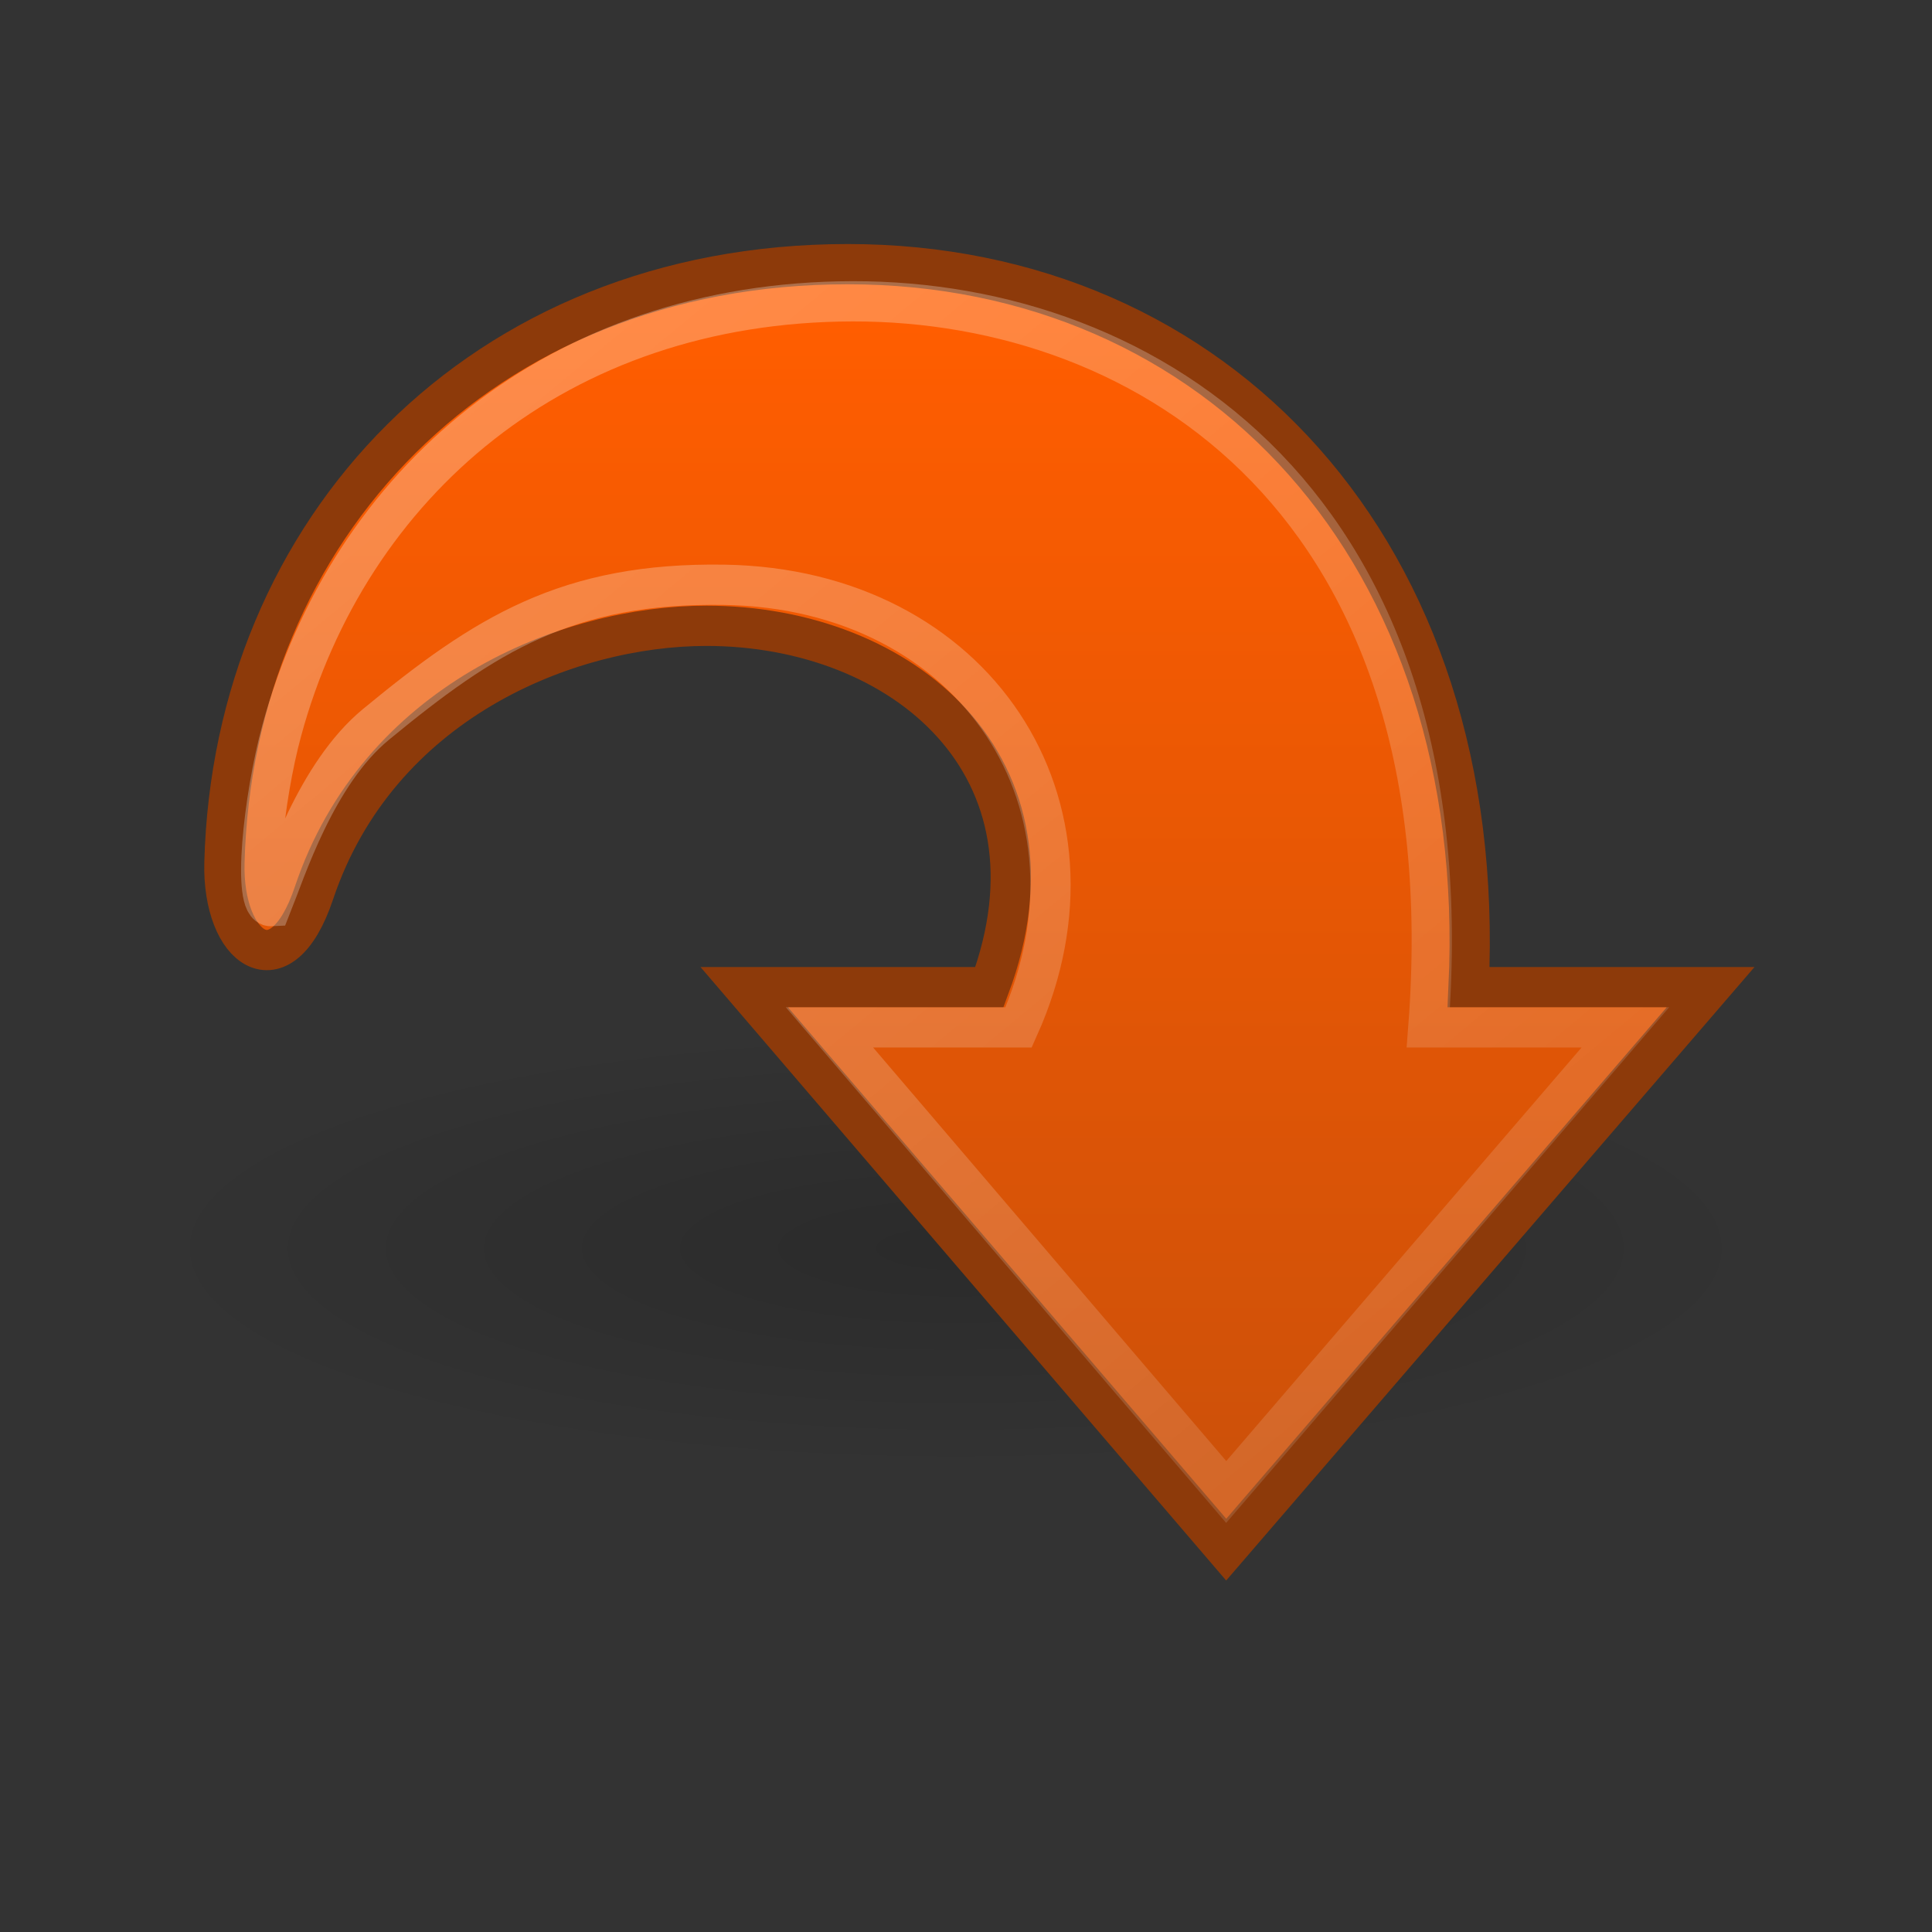 <?xml version="1.0" encoding="UTF-8" standalone="no"?>
<!-- Created with Inkscape (http://www.inkscape.org/) -->
<svg
   xmlns:dc="http://purl.org/dc/elements/1.1/"
   xmlns:cc="http://creativecommons.org/ns#"
   xmlns:rdf="http://www.w3.org/1999/02/22-rdf-syntax-ns#"
   xmlns:svg="http://www.w3.org/2000/svg"
   xmlns="http://www.w3.org/2000/svg"
   xmlns:xlink="http://www.w3.org/1999/xlink"
   xmlns:sodipodi="http://sodipodi.sourceforge.net/DTD/sodipodi-0.dtd"
   xmlns:inkscape="http://www.inkscape.org/namespaces/inkscape"
   width="48px"
   height="48px"
   id="svg8422"
   sodipodi:version="0.32"
   inkscape:version="0.46"
   sodipodi:docname="drawing.svg"
   inkscape:output_extension="org.inkscape.output.svg.inkscape">
  <rect width="100%" height="100%" fill="#333333" stroke="none"/>
  <defs
     id="defs8424">
    <linearGradient
       id="linearGradient5113"
       inkscape:collect="always">
      <stop
         id="stop5115"
         offset="0"
         style="stop-color:white;stop-opacity:1;" />
      <stop
         id="stop5117"
         offset="1"
         style="stop-color:white;stop-opacity:0;" />
    </linearGradient>
    <linearGradient
       inkscape:collect="always"
       xlink:href="#linearGradient5113"
       id="linearGradient5862"
       gradientUnits="userSpaceOnUse"
       gradientTransform="matrix(1.005,0,0,1,-55.021,-4.048)"
       x1="58.749"
       y1="2.048"
       x2="105.324"
       y2="58.048" />
    <linearGradient
       id="linearGradient3163">
      <stop
         style="stop-color:#ff5d00;stop-opacity:1;"
         offset="0"
         id="stop3165" />
      <stop
         style="stop-color:#ce5109;stop-opacity:1;"
         offset="1"
         id="stop3167" />
    </linearGradient>
    <linearGradient
       inkscape:collect="always"
       xlink:href="#linearGradient3163"
       id="linearGradient3169"
       x1="25"
       y1="9"
       x2="25"
       y2="37"
       gradientUnits="userSpaceOnUse"
       gradientTransform="translate(-2.07875e-5,-1)" />
    <linearGradient
       id="linearGradient5105"
       inkscape:collect="always">
      <stop
         id="stop5107"
         offset="0"
         style="stop-color:black;stop-opacity:1;" />
      <stop
         id="stop5109"
         offset="1"
         style="stop-color:black;stop-opacity:0;" />
    </linearGradient>
    <radialGradient
       inkscape:collect="always"
       xlink:href="#linearGradient5105"
       id="radialGradient5855"
       gradientUnits="userSpaceOnUse"
       gradientTransform="matrix(1,0,0,0.283,0,13.646)"
       cx="11.25"
       cy="19.031"
       fx="11.25"
       fy="19.031"
       r="8.062" />
  </defs>
  <sodipodi:namedview
     id="base"
     pagecolor="#ffffff"
     bordercolor="#666666"
     borderopacity="1.0"
     inkscape:pageopacity="0.0"
     inkscape:pageshadow="2"
     inkscape:zoom="7"
     inkscape:cx="24"
     inkscape:cy="24"
     inkscape:current-layer="layer1"
     showgrid="true"
     inkscape:grid-bbox="true"
     inkscape:document-units="px"
     inkscape:window-width="641"
     inkscape:window-height="690"
     inkscape:window-x="558"
     inkscape:window-y="266" />
  <g
     id="layer1"
     inkscape:label="Layer 1"
     inkscape:groupmode="layer">
    <path
       sodipodi:type="arc"
       style="opacity:0.163;fill:url(#radialGradient5855);fill-opacity:1;fill-rule:nonzero;stroke:none;stroke-width:1;stroke-linecap:butt;stroke-linejoin:miter;marker:none;marker-start:none;marker-mid:none;marker-end:none;stroke-miterlimit:4;stroke-dasharray:none;stroke-dashoffset:0;stroke-opacity:1;visibility:visible;display:inline;overflow:visible"
       id="path4346"
       sodipodi:cx="11.25"
       sodipodi:cy="19.03125"
       sodipodi:rx="8.0625"
       sodipodi:ry="2.28125"
       d="M 19.312,19.031 A 8.062,2.281 0 1 1 3.188,19.031 A 8.062,2.281 0 1 1 19.312,19.031 z"
       transform="matrix(2.512,0,0,2.411,-4.515,-14.872)" />
    <path
       sodipodi:nodetypes="ccccssszcc"
       id="path4972"
       d="M 42.5,24.525 L 30.465,38.5 L 18.49,24.525 L 24.582,24.525 C 26.629,19.04 22.425,15.548 17.551,15.548 C 14.087,15.548 9.387,17.453 7.8,22.189 C 6.974,24.653 5.52,23.573 5.576,21.432 C 5.794,13.171 11.919,6.563 21.063,6.563 C 30.207,6.563 37,13.662 36.487,24.525 L 42.5,24.525 z"
       style="fill:url(#linearGradient3169);fill-opacity:1;fill-rule:nonzero;stroke:#8d3a0a;stroke-width:1;stroke-linecap:butt;stroke-linejoin:miter;marker:none;marker-start:none;marker-mid:none;marker-end:none;stroke-miterlimit:4;stroke-dasharray:none;stroke-dashoffset:0;stroke-opacity:1;visibility:visible;display:inline;overflow:visible" />
    <path
       style="opacity:0.354;fill:none;fill-opacity:1;fill-rule:nonzero;stroke:url(#linearGradient5862);stroke-width:1;stroke-linecap:butt;stroke-linejoin:miter;marker:none;marker-start:none;marker-mid:none;marker-end:none;stroke-miterlimit:4;stroke-dasharray:none;stroke-dashoffset:0;stroke-opacity:1;visibility:visible;display:inline;overflow:visible;enable-background:accumulate"
       d="M 40.382,25.525 L 30.465,37.068 L 20.608,25.525 L 25.307,25.525 C 27.784,20 24.208,14.629 18,14.529 C 14.101,14.466 12.053,15.762 9.338,18 C 7.85,19.227 7.09,21.639 6.739,22.513 C 6.259,22.538 6.541,19.833 7,18.15 C 8.672,12.017 13.847,7.499 21.184,7.486 C 28.521,7.472 36.485,12.51 35.487,25.525 L 40.382,25.525 z"
       id="path4980"
       sodipodi:nodetypes="ccccsscszcc" />
  </g>
</svg>
